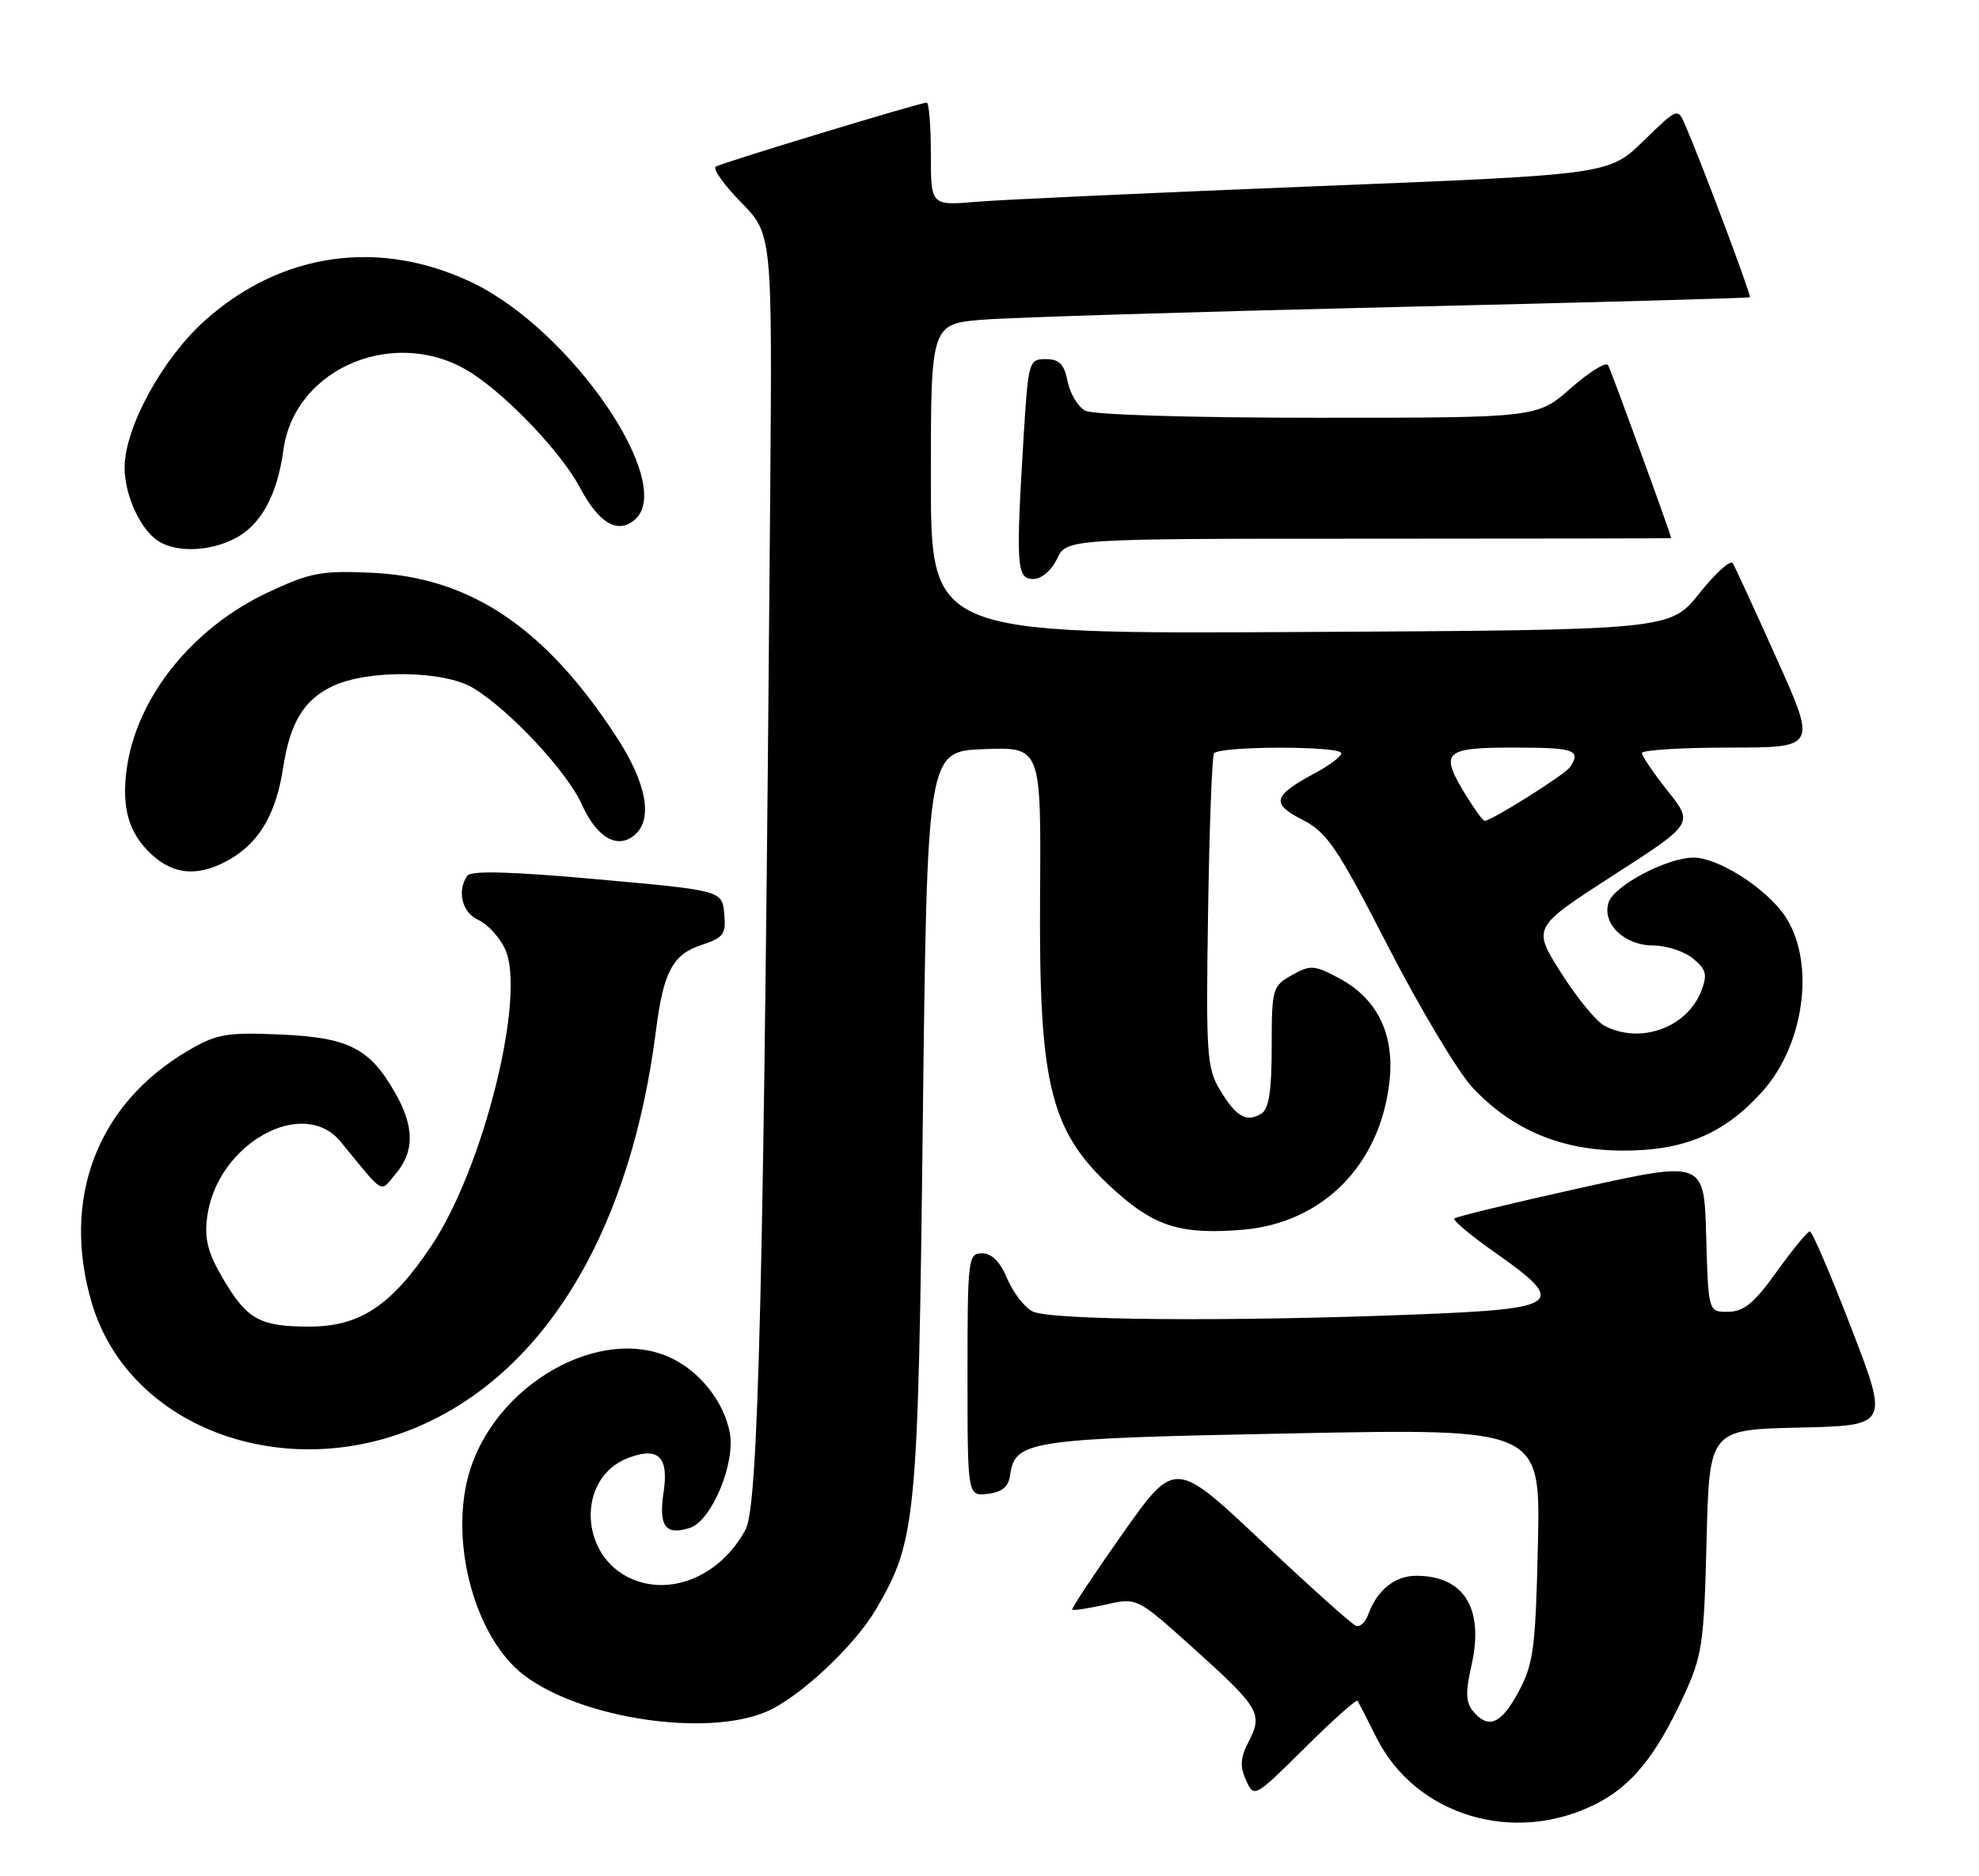 <?xml version="1.0" encoding="UTF-8" standalone="no"?>
<!DOCTYPE svg PUBLIC "-//W3C//DTD SVG 1.1//EN" "http://www.w3.org/Graphics/SVG/1.1/DTD/svg11.dtd" >
<svg xmlns="http://www.w3.org/2000/svg" xmlns:xlink="http://www.w3.org/1999/xlink" version="1.1" viewBox="0 0 270 256">
 <g >
 <path fill="currentColor"
d=" M 217.81 246.09 C 222.63 243.64 225.91 239.59 229.68 231.46 C 232.24 225.94 232.48 224.37 232.83 210.28 C 233.21 195.06 233.21 195.06 245.46 194.78 C 257.70 194.50 257.70 194.50 252.60 181.26 C 249.80 173.98 247.24 168.01 246.92 168.01 C 246.61 168.00 244.58 170.47 242.42 173.48 C 239.34 177.79 237.92 178.96 235.78 178.98 C 233.07 179.00 233.07 179.00 232.78 168.67 C 232.50 158.35 232.50 158.35 215.68 162.07 C 206.43 164.12 198.67 166.00 198.42 166.25 C 198.18 166.49 200.68 168.59 203.99 170.91 C 213.90 177.87 213.02 178.57 193.34 179.34 C 167.82 180.35 143.15 180.15 140.85 178.92 C 139.74 178.33 138.19 176.30 137.40 174.42 C 136.46 172.15 135.30 171.00 133.99 171.00 C 132.08 171.00 132.00 171.70 132.00 187.57 C 132.00 204.13 132.00 204.13 134.75 203.82 C 136.73 203.59 137.59 202.86 137.82 201.23 C 138.49 196.54 140.31 196.27 176.34 195.57 C 210.18 194.90 210.18 194.90 209.82 210.70 C 209.51 224.78 209.23 226.96 207.22 230.75 C 204.83 235.24 203.07 236.00 200.96 233.46 C 199.98 232.27 199.93 230.85 200.74 227.31 C 202.53 219.49 199.78 215.00 193.22 215.00 C 190.28 215.00 187.85 216.97 186.65 220.33 C 186.29 221.34 185.55 222.02 185.01 221.83 C 184.47 221.65 178.69 216.47 172.16 210.32 C 160.30 199.14 160.30 199.14 153.16 209.25 C 149.24 214.81 146.14 219.48 146.29 219.62 C 146.43 219.77 148.48 219.45 150.84 218.93 C 155.12 217.96 155.12 217.96 162.65 224.73 C 171.81 232.96 172.33 233.81 170.39 237.56 C 169.22 239.81 169.13 240.99 170.00 242.89 C 171.10 245.32 171.14 245.30 178.03 238.47 C 181.83 234.70 185.07 231.81 185.22 232.05 C 185.37 232.30 186.54 234.57 187.81 237.11 C 193.16 247.76 206.64 251.80 217.81 246.09 Z  M 104.47 233.58 C 108.96 231.70 116.54 224.64 119.52 219.56 C 125.00 210.19 125.26 207.55 125.90 153.00 C 126.50 102.50 126.50 102.50 134.27 102.21 C 142.04 101.92 142.04 101.92 141.90 122.21 C 141.73 148.70 143.30 154.69 152.57 162.85 C 157.73 167.40 161.39 168.46 169.50 167.79 C 180.48 166.88 188.34 158.92 189.58 147.47 C 190.27 141.10 187.90 136.25 182.75 133.50 C 179.29 131.65 178.79 131.62 176.25 133.05 C 173.60 134.54 173.50 134.89 173.50 142.83 C 173.50 148.84 173.12 151.31 172.09 151.94 C 170.07 153.19 168.67 152.39 166.45 148.72 C 164.65 145.75 164.52 143.87 164.82 124.55 C 164.99 113.02 165.36 103.23 165.63 102.80 C 166.26 101.77 183.00 101.75 183.00 102.77 C 183.00 103.20 181.42 104.40 179.49 105.44 C 173.64 108.58 173.35 109.63 177.68 111.84 C 181.06 113.57 182.40 115.54 189.39 129.15 C 193.73 137.59 198.90 146.24 200.89 148.37 C 206.28 154.15 213.03 156.98 221.43 156.99 C 229.78 157.00 235.23 154.70 240.38 149.00 C 246.48 142.25 247.78 130.37 243.08 124.36 C 240.22 120.70 234.20 117.01 231.07 117.01 C 227.46 117.00 220.19 120.84 219.46 123.14 C 218.54 126.04 221.62 129.00 225.54 129.00 C 227.32 129.00 229.76 129.79 230.95 130.76 C 232.78 132.24 232.97 132.95 232.13 135.16 C 230.20 140.23 223.75 142.54 218.86 139.93 C 217.76 139.34 215.10 136.08 212.96 132.70 C 209.07 126.54 209.07 126.54 220.07 119.45 C 231.07 112.37 231.07 112.37 227.54 107.93 C 225.61 105.50 224.02 103.16 224.01 102.75 C 224.00 102.34 229.37 102.00 235.92 102.00 C 247.85 102.00 247.85 102.00 242.40 89.87 C 239.41 83.20 236.71 77.33 236.40 76.84 C 236.09 76.34 234.05 78.19 231.85 80.95 C 227.86 85.96 227.86 85.96 177.43 86.23 C 127.00 86.50 127.00 86.50 127.00 65.34 C 127.00 44.17 127.00 44.17 134.25 43.61 C 138.24 43.30 163.32 42.53 190.00 41.90 C 216.68 41.28 238.61 40.67 238.74 40.56 C 238.97 40.36 232.25 22.46 229.93 17.09 C 228.90 14.68 228.90 14.68 224.20 19.25 C 219.50 23.82 219.50 23.82 179.50 25.41 C 157.50 26.29 136.69 27.24 133.25 27.53 C 127.00 28.06 127.00 28.06 127.00 21.03 C 127.00 17.16 126.74 14.00 126.43 14.00 C 125.53 14.00 98.59 22.18 97.66 22.73 C 97.19 23.01 98.74 25.19 101.09 27.59 C 105.36 31.95 105.36 31.95 105.08 67.72 C 104.21 174.87 103.49 205.37 101.73 208.67 C 98.42 214.86 91.80 217.78 86.31 215.48 C 78.99 212.43 78.60 201.62 85.70 198.92 C 89.81 197.36 91.26 198.76 90.54 203.55 C 89.84 208.25 90.77 209.53 94.11 208.47 C 97.06 207.53 100.35 199.70 99.57 195.50 C 98.81 191.45 95.77 187.45 91.96 185.48 C 82.19 180.43 67.26 188.89 63.89 201.39 C 61.36 210.81 64.92 223.55 71.49 228.56 C 79.20 234.44 96.22 237.03 104.47 233.58 Z  M 58.49 194.00 C 75.13 186.06 86.15 167.06 89.51 140.50 C 90.51 132.63 91.79 130.22 95.66 128.95 C 98.74 127.93 99.08 127.47 98.81 124.65 C 98.50 121.50 98.50 121.50 81.50 119.97 C 69.88 118.92 64.27 118.76 63.77 119.47 C 62.30 121.53 63.04 124.54 65.25 125.51 C 66.48 126.06 68.12 127.82 68.89 129.44 C 71.85 135.65 66.01 159.27 58.88 169.94 C 53.40 178.15 49.10 181.00 42.20 181.00 C 35.44 181.00 33.69 180.03 30.41 174.43 C 28.33 170.89 27.87 169.04 28.27 166.00 C 29.60 156.08 41.33 149.50 46.48 155.78 C 52.60 163.23 51.78 162.76 54.00 160.14 C 56.56 157.12 56.54 153.71 53.93 149.14 C 50.45 143.01 47.57 141.55 38.26 141.15 C 30.87 140.83 29.57 141.06 25.65 143.36 C 13.24 150.63 8.31 163.59 12.54 177.83 C 17.70 195.19 39.75 202.95 58.49 194.00 Z  M 31.70 117.04 C 35.49 114.73 37.69 110.84 38.61 104.85 C 39.57 98.59 41.43 95.50 45.36 93.63 C 50.23 91.32 60.60 91.46 64.59 93.89 C 69.60 96.94 77.38 105.30 79.40 109.79 C 81.42 114.27 84.21 115.90 86.55 113.96 C 89.14 111.81 88.23 106.83 84.07 100.48 C 74.35 85.60 64.16 78.77 50.77 78.15 C 43.86 77.83 42.37 78.11 36.61 80.80 C 26.22 85.66 18.59 95.20 17.28 104.96 C 16.57 110.26 17.57 113.70 20.69 116.59 C 23.84 119.51 27.42 119.65 31.70 117.04 Z  M 144.21 76.25 C 145.53 73.50 145.53 73.50 186.77 73.50 C 209.44 73.50 228.00 73.46 228.00 73.42 C 228.00 72.97 219.78 50.46 219.39 49.81 C 219.09 49.34 216.80 50.77 214.29 52.98 C 209.72 57.00 209.72 57.00 179.79 57.00 C 162.49 57.00 149.11 56.59 148.07 56.04 C 147.08 55.51 145.99 53.71 145.66 52.04 C 145.19 49.68 144.52 49.00 142.68 49.00 C 140.37 49.00 140.29 49.29 139.65 59.66 C 138.58 77.21 138.70 79.00 140.95 79.00 C 142.08 79.00 143.44 77.86 144.21 76.25 Z  M 32.03 73.48 C 35.60 71.64 37.82 67.59 38.67 61.38 C 40.23 50.00 54.31 44.32 64.45 50.97 C 69.50 54.28 76.64 61.85 79.10 66.49 C 81.68 71.36 84.23 72.89 86.55 70.96 C 92.38 66.12 78.00 45.06 64.43 38.56 C 51.77 32.50 38.31 34.42 27.90 43.78 C 22.12 48.98 17.00 58.38 17.00 63.80 C 17.00 67.66 19.26 72.47 21.75 73.92 C 24.30 75.41 28.67 75.22 32.03 73.48 Z  M 200.08 108.63 C 196.34 102.58 196.91 102.00 206.50 102.00 C 214.81 102.00 215.74 102.32 214.23 104.64 C 213.58 105.64 203.49 112.00 202.54 112.00 C 202.33 112.00 201.23 110.48 200.08 108.63 Z "/>
</g>
</svg>